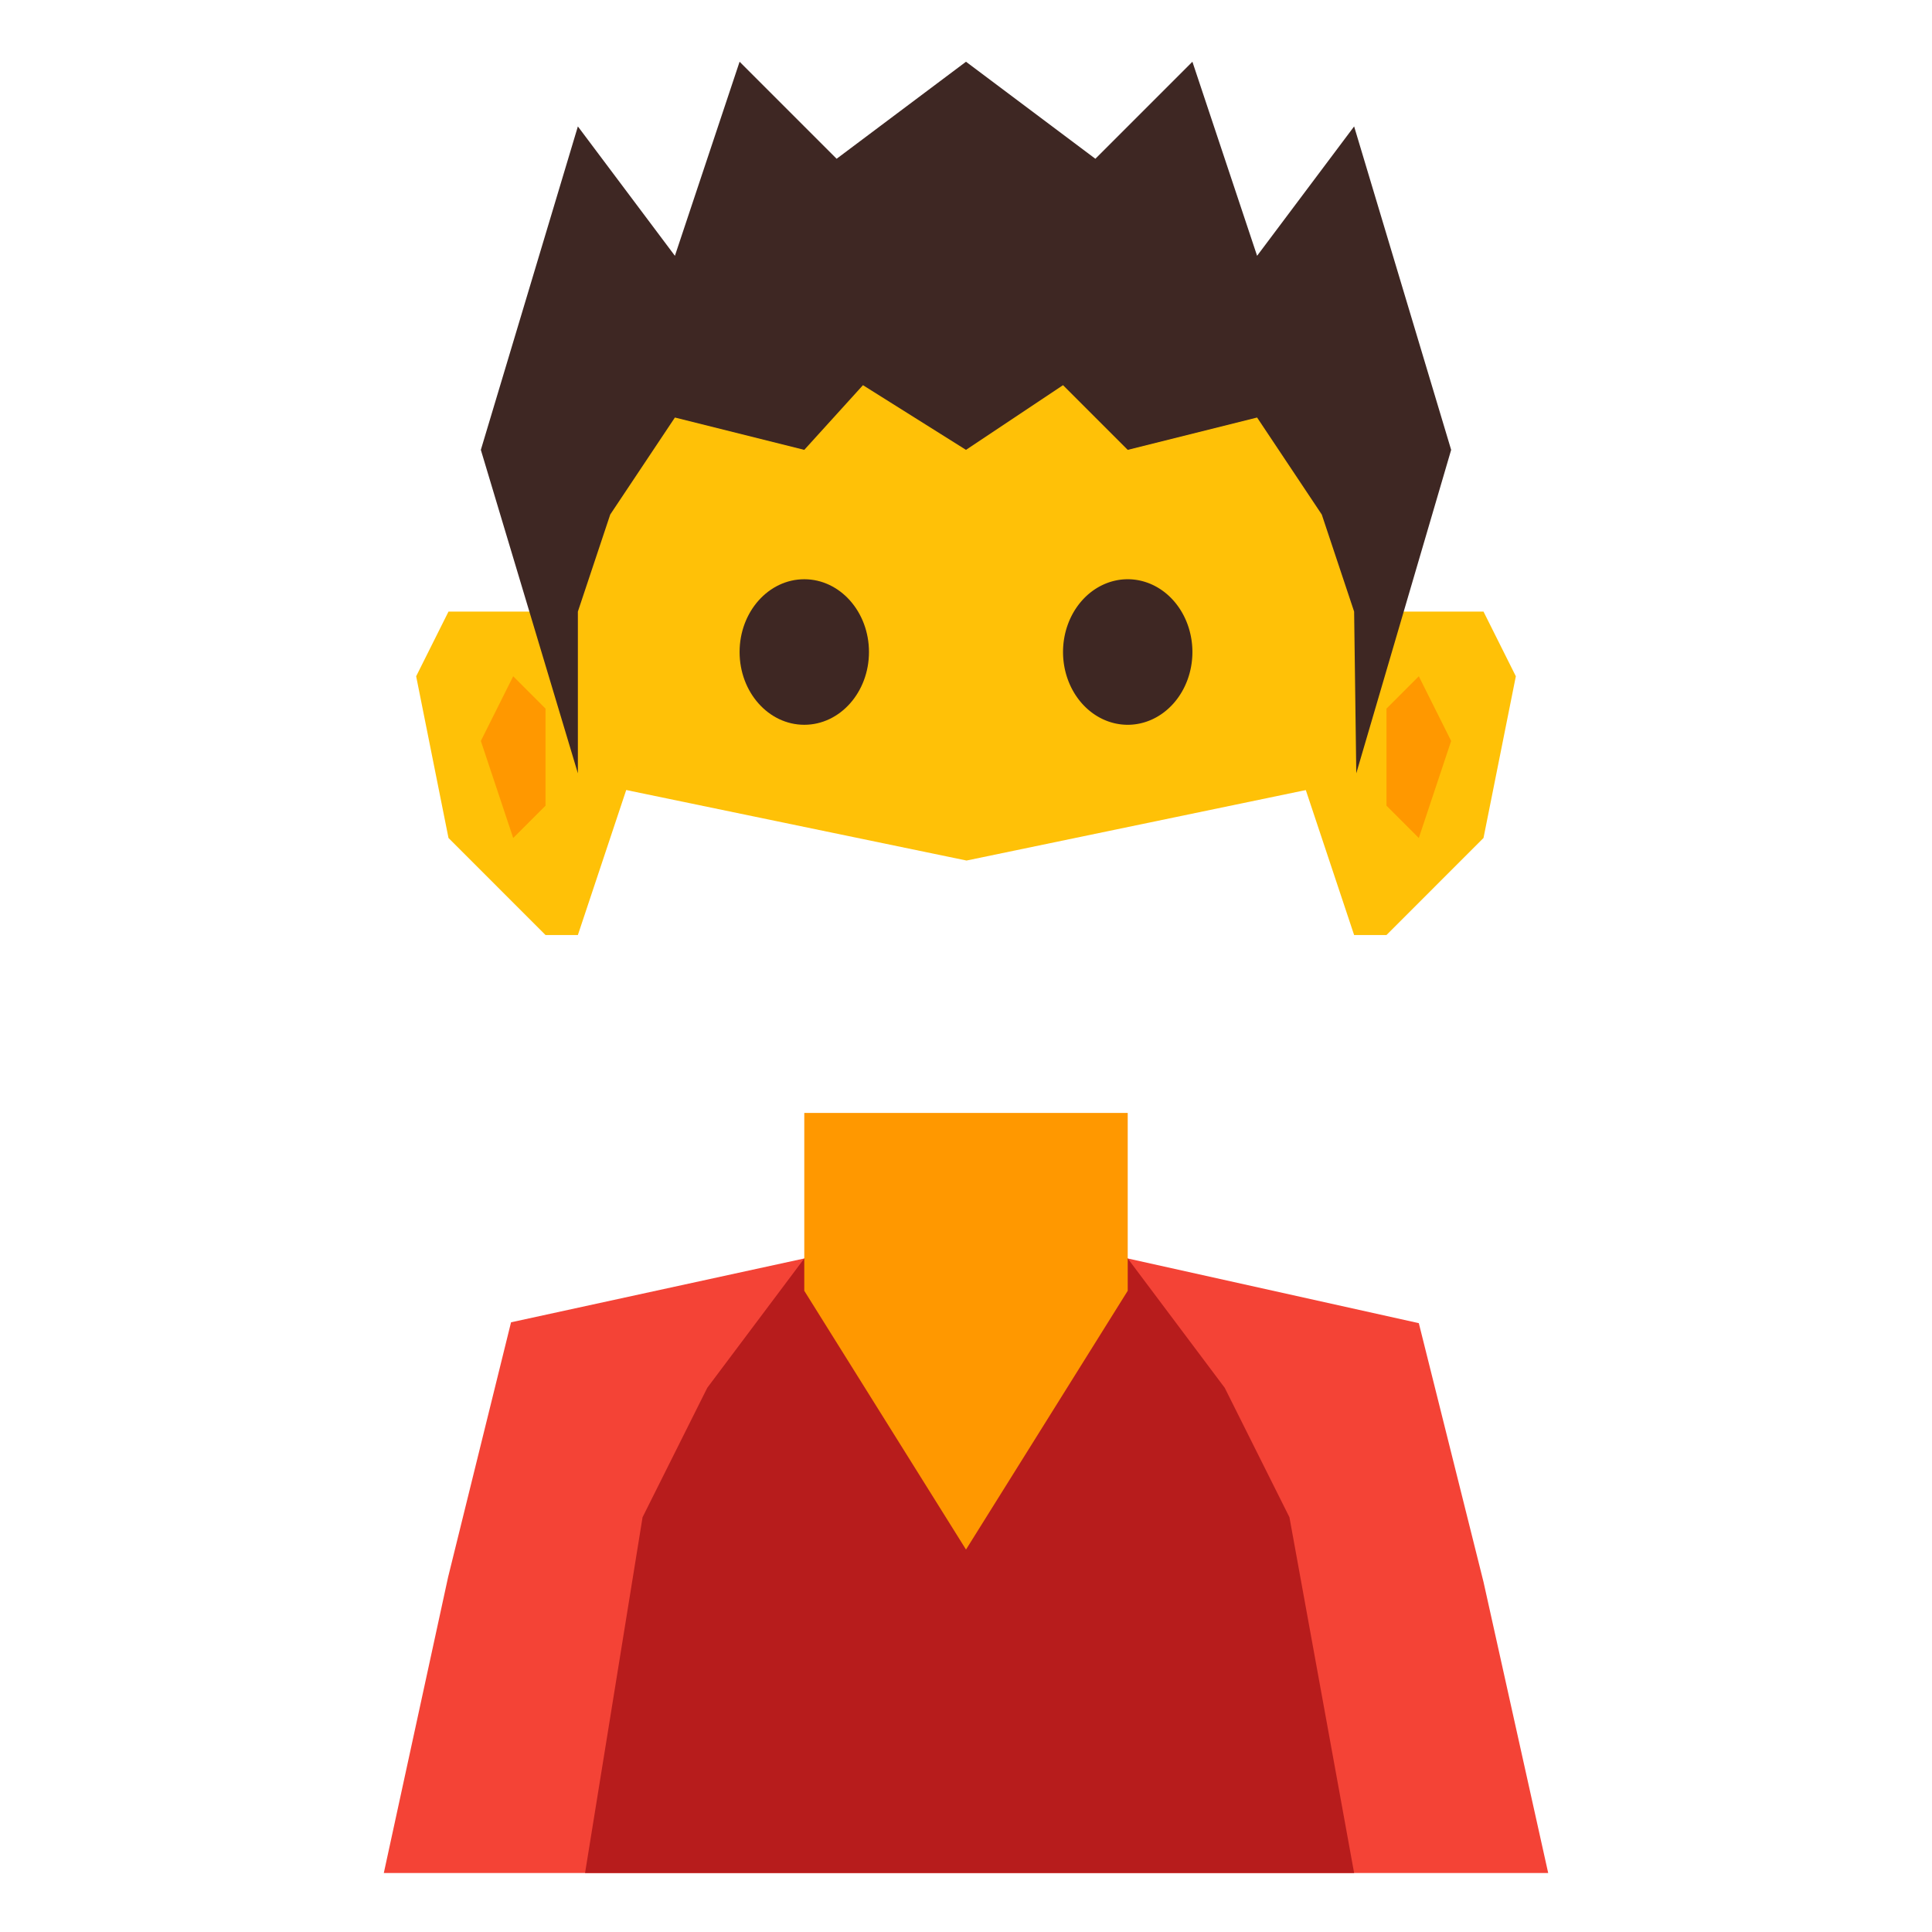 <?xml version="1.0" encoding="UTF-8" standalone="no"?>
<!-- Created with Inkscape (http://www.inkscape.org/) -->

<svg
   xmlns:dc="http://purl.org/dc/elements/1.1/"
   xmlns:cc="http://creativecommons.org/ns#"
   xmlns:rdf="http://www.w3.org/1999/02/22-rdf-syntax-ns#"
   xmlns:svg="http://www.w3.org/2000/svg"
   xmlns="http://www.w3.org/2000/svg"
   xmlns:sodipodi="http://sodipodi.sourceforge.net/DTD/sodipodi-0.dtd"
   xmlns:inkscape="http://www.inkscape.org/namespaces/inkscape"
   width="512"
   height="512"
   viewBox="0 0 512 512"
   class="calvin-svg2"
   version="1.1"
   inkscape:version="0.91 r13725"
   sodipodi:docname="calvin-mouths.svg"
   inkscape:export-filename="/home/mwibrow/Pictures/CALVin/calvin-front-cheer.png"
   inkscape:export-xdpi="180"
   inkscape:export-ydpi="180"
   id="svg3336">
  <defs
     class="calvin-defs4"
     id="defs3338" />
  <sodipodi:namedview
     class="calvin-base"
     pagecolor="#ffffff"
     bordercolor="#666666"
     borderopacity="1.0"
     inkscape:pageopacity="0.0"
     inkscape:pageshadow="2"
     inkscape:zoom="2.1628353"
     inkscape:cx="206.15703"
     inkscape:cy="245.99805"
     inkscape:document-units="px"
     inkscape:current-layer="calvin-neutral"
     showgrclass="calvin-true"
     units="px"
     fit-margin-top="0"
     fit-margin-left="0"
     fit-margin-right="0"
     fit-margin-bottom="0"
     inkscape:snap-global="true"
     inkscape:snap-page="true"
     inkscape:snap-bbox="true"
     inkscape:snap-object-midpoints="false"
     inkscape:snap-center="false"
     inkscape:window-width="1920"
     inkscape:window-height="1031"
     inkscape:window-x="0"
     inkscape:window-y="25"
     inkscape:window-maximized="1"
     showguides="false"
     inkscape:object-paths="true"
     inkscape:snap-intersection-paths="true"
     inkscape:object-nodes="true"
     inkscape:snap-smooth-nodes="true"
     inkscape:bbox-paths="true"
     inkscape:bbox-nodes="false"
     inkscape:snap-bbox-midpoints="false"
     inkscape:snap-nodes="false"
     id="namedview3340"
     showgrid="true">
    <inkscape:grid
       type="xygrid"
       class="calvin-grid4136"
       empspacing="4"
       id="grid3342" />
    <inkscape:grid
       type="xygrid"
       id="grid4237"
       spacingx="512"
       spacingy="512"
       empspacing="1"
       color="#ff3f3f"
       opacity="0.125"
       empcolor="#ff3f3f"
       empopacity="0.251" />
  </sodipodi:namedview>
  <g
     inkscape:label="Calvin"
     inkscape:groupmode="layer"
     class="calvin-neutral"
     style="display:inline"
     id="calvin-neutral">
    <path
       id="path3514"
       style="opacity:1;fill:#f44336;fill-opacity:1;stroke:none;stroke-width:4;stroke-linecap:round;stroke-linejoin:round;stroke-miterlimit:4;stroke-dasharray:none;stroke-opacity:1"
       d="M 101.714,496.362 L 118.749,417.962 L 135.43,350.424 L 213.143,333.505 L 264.571,324.934 L 298.857,333.505 L 376,350.648 L 393.143,419.219 L 410.286,496.362 L 264.571,496.362 Z"
       class="calvin-arms"
       inkscape:connector-curvature="0"
       sodipodi:nodetypes="ccccccccccc" />
    <path
       id="path3516"
       style="opacity:1;fill:#b71c1c;fill-opacity:1;stroke:none;stroke-width:4;stroke-linecap:round;stroke-linejoin:round;stroke-miterlimit:4;stroke-dasharray:none;stroke-opacity:1"
       d="M 155.047,496.362 L 170.286,402.076 L 187.429,367.791 L 213.143,333.505 L 264.571,319.988 L 298.857,333.505 L 324.571,367.791 L 341.714,402.076 L 358.857,496.362 L 265.523,496.362 Z"
       class="calvin-chest"
       inkscape:connector-curvature="0"
       sodipodi:nodetypes="ccccccccccc" />
    <path
       id="path3518"
       style="opacity:1;fill:#ff9800;fill-opacity:1;stroke:none;stroke-width:2;stroke-linecap:round;stroke-linejoin:round;stroke-miterlimit:4;stroke-dasharray:none;stroke-opacity:1"
       d="M 213.143,294.934 L 298.857,294.934 L 298.857,342.076 L 256,410.648 L 213.143,342.076 Z"
       class="calvin-neck"
       inkscape:connector-curvature="0"
       sodipodi:nodetypes="cccccc" />
    <path
       id="path3520"
       style="opacity:1;fill:#ffc107;fill-opacity:1;stroke:none;stroke-width:2;stroke-linecap:round;stroke-linejoin:round;stroke-miterlimit:4;stroke-dasharray:none;stroke-opacity:1"
       d="M 367.429,204.934 L 256.145,228.051 L 144.571,204.934 L 153.143,153.505 L 170.286,102.076 L 256,84.934 L 341.714,102.076 L 358.857,153.505 Z"
       class="calvin-head"
       inkscape:connector-curvature="0"
       sodipodi:nodetypes="ccccccccc" />
    <path
       id="path3522"
       inkscape:connector-curvature="0"
       class="calvin-eye-right"
       d="M 230.286,172.791 C 230.286,183.442 222.611,192.076 213.143,192.076 C 203.675,192.076 196,183.442 196,172.791 C 196,162.139 203.675,153.505 213.143,153.505 C 222.611,153.505 230.286,162.139 230.286,172.791 Z"
       style="opacity:1;fill:#3e2723;fill-opacity:1;stroke:none;stroke-width:4;stroke-linecap:round;stroke-linejoin:round;stroke-miterlimit:4;stroke-dasharray:none;stroke-opacity:1"
       sodipodi:nodetypes="sssss" />
    <path
       id="path3524"
       inkscape:connector-curvature="0"
       class="calvin-eye-left"
       d="M 316,172.791 A 17.143,19.286 0 0 1 298.857,192.076 A 17.143,19.286 0 0 1 281.714,172.791 A 17.143,19.286 0 0 1 298.857,153.505 A 17.143,19.286 0 0 1 316,172.791 Z"
       style="opacity:1;fill:#3e2723;fill-opacity:1;stroke:none;stroke-width:4;stroke-linecap:round;stroke-linejoin:round;stroke-miterlimit:4;stroke-dasharray:none;stroke-opacity:1" />
    <path
       id="path3526"
       style="opacity:1;fill:#ffc107;fill-opacity:1;stroke:none;stroke-width:4;stroke-linecap:round;stroke-linejoin:round;stroke-miterlimit:4;stroke-dasharray:none;stroke-opacity:1"
       d="M 110.286,179.219 L 118.857,222.076 L 144.571,247.791 L 153.143,247.791 L 170.286,196.362 L 144.571,162.076 L 118.857,162.076 Z"
       class="calvin-ear-right"
       inkscape:connector-curvature="0"
       sodipodi:nodetypes="cccccccc" />
    <path
       id="path3528"
       style="opacity:1;fill:#ff9800;fill-opacity:1;stroke:none;stroke-width:4;stroke-linecap:round;stroke-linejoin:round;stroke-miterlimit:4;stroke-dasharray:none;stroke-opacity:1"
       d="M 136,222.076 L 144.571,213.505 L 144.571,196.362 L 144.571,187.791 L 136,179.219 L 127.429,196.362 Z"
       class="calvin-ear-right-inner"
       inkscape:connector-curvature="0"
       sodipodi:nodetypes="ccccccc" />
    <path
       id="path3530"
       sodipodi:nodetypes="cccccccc"
       inkscape:connector-curvature="0"
       class="calvin-ear-left"
       d="M 401.714,179.219 L 393.143,222.076 L 367.429,247.791 L 358.857,247.791 L 341.714,196.362 L 367.429,162.076 L 393.143,162.076 Z"
       style="opacity:1;fill:#ffc107;fill-opacity:1;stroke:none;stroke-width:4;stroke-linecap:round;stroke-linejoin:round;stroke-miterlimit:4;stroke-dasharray:none;stroke-opacity:1" />
    <path
       id="path3532"
       sodipodi:nodetypes="ccccccc"
       inkscape:connector-curvature="0"
       class="calvin-ear-left-inner"
       d="M 376,222.076 L 367.429,213.505 L 367.429,196.362 L 367.429,187.791 L 376,179.219 L 384.571,196.362 Z"
       style="opacity:1;fill:#ff9800;fill-opacity:1;stroke:none;stroke-width:4;stroke-linecap:round;stroke-linejoin:round;stroke-miterlimit:4;stroke-dasharray:none;stroke-opacity:1" />
    <path
       id="path3534"
       style="fill:#3e2723;fill-rule:evenodd;stroke:none;stroke-width:1px;stroke-linecap:butt;stroke-linejoin:miter;stroke-opacity:1"
       d="M 153.143,204.934 L 153.143,162.076 L 161.714,136.362 L 178.857,110.648 L 213.143,119.219 L 228.693,102.076 L 256,119.219 L 281.714,102.076 L 298.857,119.219 L 333.143,110.648 L 350.286,136.362 L 358.857,162.076 L 359.429,204.934 L 384.571,119.219 L 358.857,33.505 L 333.143,67.791 L 316,16.362 L 290.286,42.076 L 256,16.362 L 221.714,42.076 L 196,16.362 L 178.857,67.791 L 153.143,33.505 L 127.429,119.219 Z"
       class="calvin-hair"
       inkscape:connector-curvature="0"
       sodipodi:nodetypes="ccccccccccccccccccccccccc" />
  </g>
  <g
     inkscape:groupmode="layer"
     id="layer7"
     inkscape:label="neutral"
     sodipodi:insensitive="true"
     style="display:none">
    <path
       id="path3920"
       style="display:inline;opacity:1;fill:#ffc107;fill-opacity:1;stroke:none;stroke-width:2;stroke-linecap:round;stroke-linejoin:round;stroke-miterlimit:4;stroke-dasharray:none;stroke-opacity:1"
       d="M 367.429,204.934 L 350.286,256.362 L 324.571,282.076 L 303.143,303.505 L 281.714,312.076 L 230.286,312.076 L 208.857,303.505 L 187.429,282.076 L 161.714,252.076 L 144.571,204.934 Z"
       class="calvin-head"
       inkscape:connector-curvature="0"
       sodipodi:nodetypes="ccccccccccc" />
    <path
       style="display:inline;opacity:1;fill:#ff9800;fill-opacity:1;stroke:none;stroke-width:8;stroke-linecap:round;stroke-linejoin:round;stroke-miterlimit:4;stroke-dasharray:none;stroke-opacity:1"
       d="M 220,268 L 216,256 L 240,268 L 272,268 L 296,256 L 292,268 L 268,280 L 244,280 Z"
       class="calvin-lips"
       inkscape:connector-curvature="0"
       sodipodi:nodetypes="ccccccccc"
       id="path3922" />
  </g>
  <g
     inkscape:groupmode="layer"
     id="layer1"
     inkscape:label="small"
     style="display:none"
     sodipodi:insensitive="true">
    <path
       sodipodi:nodetypes="ccccccccccc"
       inkscape:connector-curvature="0"
       class="calvin-head"
       d="M 367.429,204.934 L 350.286,256.362 L 324.571,282.076 L 303.143,303.505 L 281.714,312.076 L 230.286,312.076 L 208.857,303.505 L 187.429,282.076 L 161.714,252.076 L 144.571,204.934 Z"
       style="opacity:1;fill:#ffc107;fill-opacity:1;stroke:none;stroke-width:2;stroke-linecap:round;stroke-linejoin:round;stroke-miterlimit:4;stroke-dasharray:none;stroke-opacity:1"
       id="path3611" />
    <path
       id="path3627"
       sodipodi:nodetypes="ccccccccc"
       inkscape:connector-curvature="0"
       class="calvin-lips"
       d="M 224,268 L 220,256 L 240,260 L 272,260 L 292,256 L 288,268 L 268,280 L 244,280 Z"
       style="opacity:1;fill:#263238;fill-opacity:1;stroke:none;stroke-width:8;stroke-linecap:round;stroke-linejoin:round;stroke-miterlimit:4;stroke-dasharray:none;stroke-opacity:1" />
  </g>
  <g
     inkscape:groupmode="layer"
     id="layer2"
     inkscape:label="medium"
     style="display:none"
     sodipodi:insensitive="true">
    <path
       id="path4427"
       style="opacity:1;fill:#ffc107;fill-opacity:1;stroke:none;stroke-width:2;stroke-linecap:round;stroke-linejoin:round;stroke-miterlimit:4;stroke-dasharray:none;stroke-opacity:1"
       d="M 367.429,204.571 L 350.286,256 L 324.571,281.714 L 303.143,303.143 L 281.714,311.714 L 230.286,311.714 L 208.857,303.143 L 187.429,281.714 L 161.714,251.714 L 144.571,204.571 Z"
       class="calvin-head"
       inkscape:connector-curvature="0"
       sodipodi:nodetypes="ccccccccccc" />
    <path
       style="opacity:1;fill:#263238;fill-opacity:1;stroke:none;stroke-width:8;stroke-linecap:round;stroke-linejoin:round;stroke-miterlimit:4;stroke-dasharray:none;stroke-opacity:1"
       d="M 196,255.638 L 200,247.638 L 240,251.638 L 272,251.638 L 312,247.638 L 316,255.638 L 280,283.638 L 232,283.638 Z"
       class="calvin-lips"
       inkscape:connector-curvature="0"
       sodipodi:nodetypes="ccccccccc"
       id="path4323" />
  </g>
  <g
     inkscape:groupmode="layer"
     id="layer3"
     inkscape:label="large"
     style="display:none"
     sodipodi:insensitive="true">
    <path
       id="path4245"
       style="opacity:1;fill:#ffc107;fill-opacity:1;stroke:none;stroke-width:2;stroke-linecap:round;stroke-linejoin:round;stroke-miterlimit:4;stroke-dasharray:none;stroke-opacity:1"
       d="M 367.429,204.571 L 350.286,256 L 324.571,281.714 L 303.143,319.143 L 281.714,327.714 L 230.286,327.714 L 208.857,319.143 L 187.429,281.714 L 161.714,251.714 L 144.571,204.571 Z"
       class="calvin-head"
       inkscape:connector-curvature="0"
       sodipodi:nodetypes="ccccccccccc" />
    <path
       style="opacity:1;fill:#263238;fill-opacity:1;stroke:none;stroke-width:8;stroke-linecap:round;stroke-linejoin:round;stroke-miterlimit:4;stroke-dasharray:none;stroke-opacity:1"
       d="M 212,255.638 L 216,247.638 L 240,251.638 L 272,251.638 L 296,247.638 L 300,255.638 L 272,299.638 L 240,299.638 Z"
       class="calvin-lips"
       inkscape:connector-curvature="0"
       sodipodi:nodetypes="ccccccccc"
       id="path4319" />
  </g>
  <g
     inkscape:groupmode="layer"
     id="layer4"
     inkscape:label="small-rounded"
     style="display:none"
     sodipodi:insensitive="true">
    <path
       id="path4381"
       style="opacity:1;fill:#ffc107;fill-opacity:1;stroke:none;stroke-width:2;stroke-linecap:round;stroke-linejoin:round;stroke-miterlimit:4;stroke-dasharray:none;stroke-opacity:1"
       d="M 367.429,204.571 L 350.286,256 L 316.571,281.714 L 303.143,303.143 L 281.714,311.714 L 230.286,311.714 L 208.857,303.143 L 195.429,281.714 L 161.714,251.714 L 144.571,204.571 Z"
       class="calvin-head"
       inkscape:connector-curvature="0"
       sodipodi:nodetypes="ccccccccccc" />
    <path
       style="opacity:1;fill:#263238;fill-opacity:1;stroke:none;stroke-width:8;stroke-linecap:round;stroke-linejoin:round;stroke-miterlimit:4;stroke-dasharray:none;stroke-opacity:1"
       d="M 248,267.638 L 248,263.638 L 256,255.638 L 264,255.638 L 272,263.638 L 272,267.638 L 264,279.638 L 256,279.638 Z"
       class="calvin-lips"
       inkscape:connector-curvature="0"
       sodipodi:nodetypes="ccccccccc"
       id="path4399" />
  </g>
  <g
     inkscape:groupmode="layer"
     id="layer5"
     inkscape:label="medium-rounded"
     style="display:none"
     sodipodi:insensitive="true">
    <path
       sodipodi:nodetypes="ccccccccccc"
       inkscape:connector-curvature="0"
       class="calvin-head"
       d="M 367.429,204.571 L 350.286,256 L 320.571,281.714 L 307.143,303.143 L 281.714,311.714 L 230.286,311.714 L 204.857,303.143 L 191.429,281.714 L 161.714,251.714 L 144.571,204.571 Z"
       style="opacity:1;fill:#ffc107;fill-opacity:1;stroke:none;stroke-width:2;stroke-linecap:round;stroke-linejoin:round;stroke-miterlimit:4;stroke-dasharray:none;stroke-opacity:1"
       id="path4357" />
    <path
       id="path5437"
       sodipodi:nodetypes="ccccccccc"
       inkscape:connector-curvature="0"
       class="calvin-lips"
       d="M 236,271.638 L 236,259.638 L 244,247.638 L 268,247.638 L 276,259.638 L 276,271.638 L 268,283.638 L 244,283.638 Z"
       style="opacity:1;fill:#263238;fill-opacity:1;stroke:none;stroke-width:8;stroke-linecap:round;stroke-linejoin:round;stroke-miterlimit:4;stroke-dasharray:none;stroke-opacity:1" />
  </g>
  <g
     inkscape:groupmode="layer"
     id="layer6"
     inkscape:label="large-rounded"
     style="display:none"
     sodipodi:insensitive="true">
    <path
       id="path4331"
       style="opacity:1;fill:#ffc107;fill-opacity:1;stroke:none;stroke-width:2;stroke-linecap:round;stroke-linejoin:round;stroke-miterlimit:4;stroke-dasharray:none;stroke-opacity:1"
       d="M 367.429,204.571 L 350.286,256 L 324.571,281.714 L 303.143,315.143 L 281.714,323.714 L 230.286,323.714 L 208.857,315.143 L 187.429,281.714 L 161.714,251.714 L 144.571,204.571 Z"
       class="calvin-head"
       inkscape:connector-curvature="0"
       sodipodi:nodetypes="ccccccccccc" />
    <path
       id="path4349"
       sodipodi:nodetypes="ccccccccc"
       inkscape:connector-curvature="0"
       class="calvin-lips"
       d="M 232,275.638 L 232,255.638 L 244,235.638 L 268,235.638 L 280,255.638 L 280,275.638 L 268,295.638 L 244,295.638 Z"
       style="opacity:1;fill:#263238;fill-opacity:1;stroke:none;stroke-width:8;stroke-linecap:round;stroke-linejoin:round;stroke-miterlimit:4;stroke-dasharray:none;stroke-opacity:1" />
  </g>
</svg>
